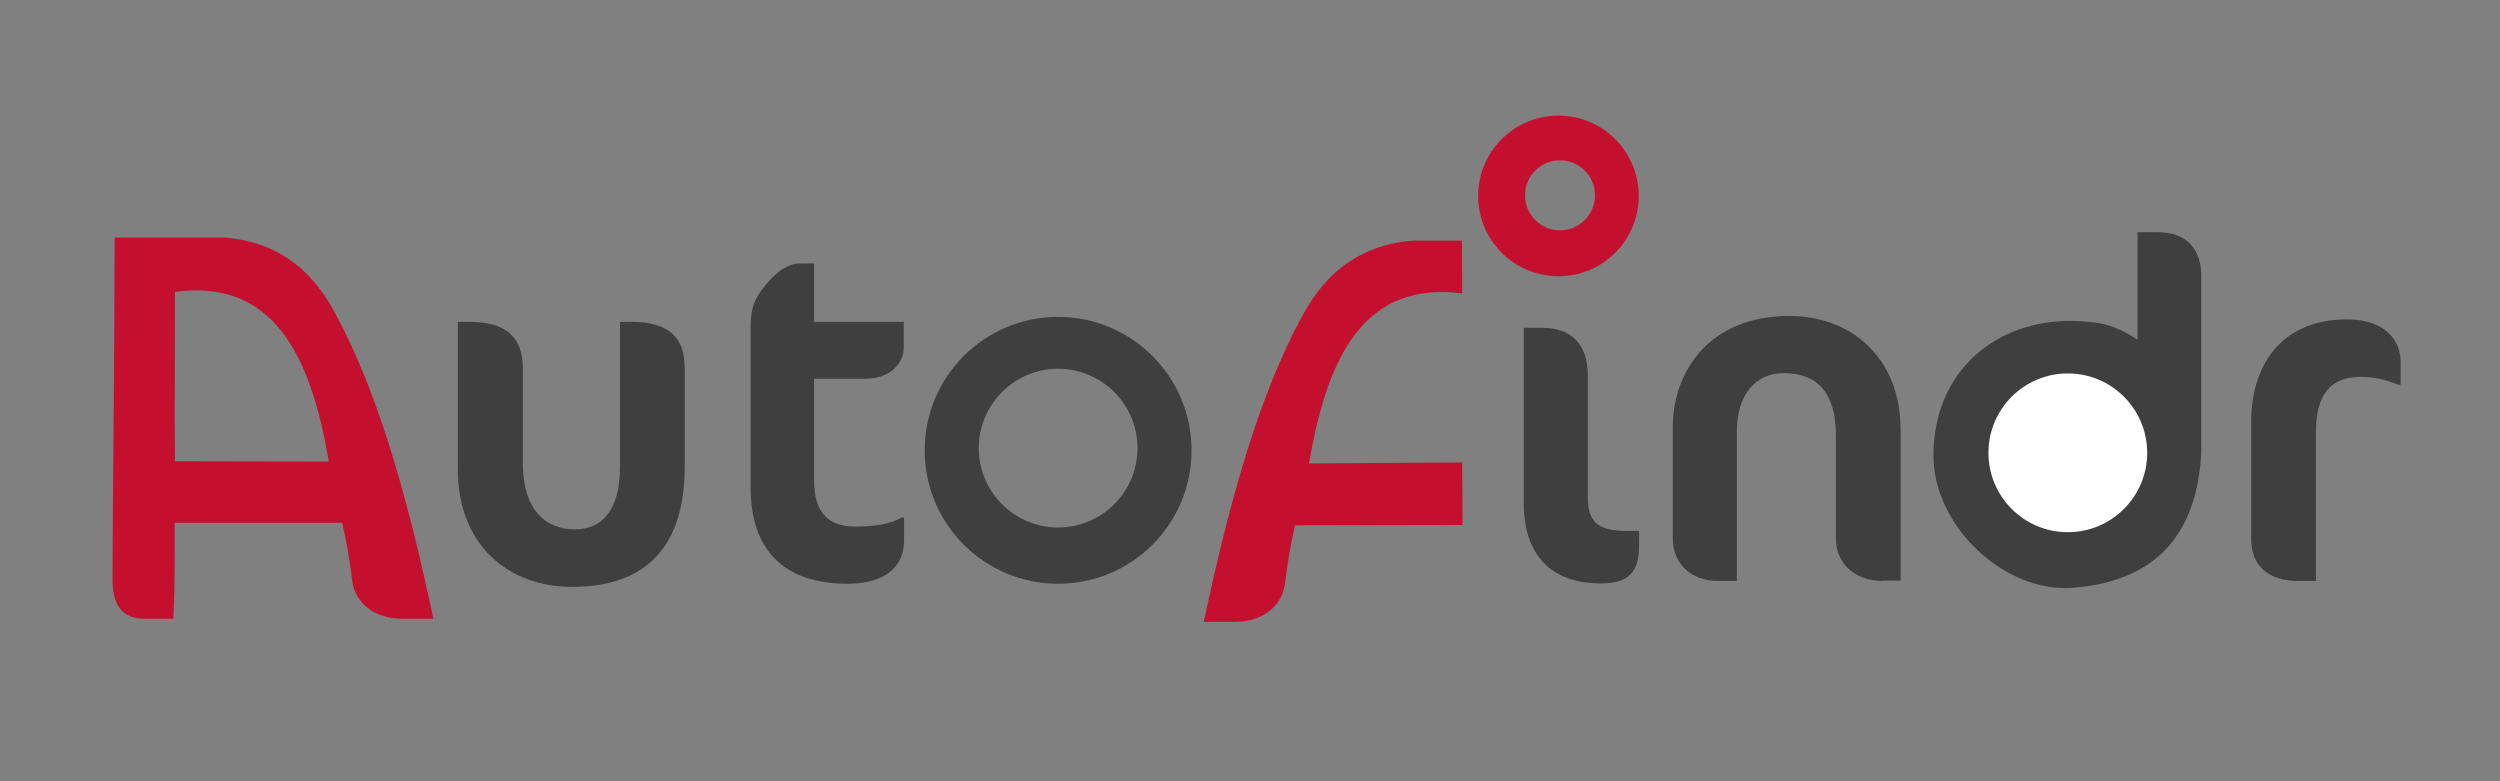 <?xml version="1.0" encoding="utf-8"?>
<!-- Generator: Adobe Illustrator 18.1.1, SVG Export Plug-In . SVG Version: 6.00 Build 0)  -->
<svg version="1.1" id="Lettering" xmlns="http://www.w3.org/2000/svg" xmlns:xlink="http://www.w3.org/1999/xlink" x="0px" y="0px"
	 viewBox="0 0 800 250" enable-background="new 0 0 800 250" xml:space="preserve">
<rect x="0" y="0" width="800" height="250" fill="#808080" stroke="none"/>
<path fill="#C4102E" d="M109.9,105.3C106.6,99.5,98.6,78,71.7,76h-35c-0.1,43-0.7,92.1-0.7,109.4c0,7.3,2.4,12.6,10.2,12.6h9.3
	c0.5-11,0.4-18.7,0.4-30.7l53.6,0c1.2,5.1,2.3,11.2,3.3,19.1c0.9,5.8,6.1,11.6,16.1,11.6h9.8C131,162,122.5,130.6,109.9,105.3z
	 M56,147.6c-0.2-17.7,0-31,0-54.2c31-4.1,43.3,19.3,49.2,54.3L56,147.6z"/>
<path fill="#3F3F3F" d="M183,187.8c-20.4,0-36.5-13.5-36.5-37.6V103h3.8c11.8,0,17,5.1,17,14.7v30.4c0,15.2,7.4,21.3,16.7,21.3
	c8.4,0,14.4-5.8,14.4-20V103h3.7c12,0,17,5.1,17,14.7v31C219.3,174.6,207.1,187.8,183,187.8z"/>
<path fill="#3F3F3F" d="M246,90c2.8-3.2,6.4-5.7,9.7-5.7h4.8V103h28.7v8.4c0,4.3-3.8,9.8-12.3,9.8h-16.4v32.4
	c0,10.7,4.8,14.9,13.1,14.9c6.6,0,11.7-0.9,14.9-2.9h0.8v7.4c0,8.4-6.1,13.8-18.1,13.8c-20.9,0-31-11.4-31-30.7v-49.8
	C240,98.2,241.5,95.2,246,90z"/>
<path fill="#3F3F3F" d="M512.3,186.7c-16,0-24.7-9.1-24.7-25.8c0-4.8,0-56,0-56h5.8c9.2,0,14.7,4.9,14.7,15.4v38.7
	c0,8.3,3.5,10.9,12.6,10.9h3.8v4.5C524.6,183.2,521,186.7,512.3,186.7z"/>
<path fill="#3F3F3F" d="M602.5,185.9c-9.2,0-15-5.8-15-13.5v-32.9c0-14-6.1-20.1-16.7-20.1c-8.9,0-15,6.8-15,18.6v47.9h-6.1
	c-8.8,0-14.4-5.8-14.4-13.5v-35.8c0-17.5,11.5-35.5,37.3-35.5c19.5,0,35.6,13.1,35.6,36.5v48.2H602.5z"/>
<path fill="#3F3F3F" d="M663.3,188.1c-21.7,1.7-44.6-19.6-44.6-42.3c0-27.2,20.2-43.5,44.6-43.1c8.3,0.2,13,1,20.7,6l0-34.4h6.3
	c9.8,0,14.1,5.7,14.1,14v56.6C703.1,169.5,691.3,185.9,663.3,188.1z"/>
<path fill="#3F3F3F" d="M767.4,123.1c-3.1-1.2-6.6-2.5-12-2.5c-9.2,0-14.3,5.1-14.3,17.7v47.6h-5.7c-9.2,0-15-4.6-15-13.2v-38.1
	c0-16.6,8.8-32.4,30.6-32.4c12.7,0,17.2,7.2,17.2,13.5v7.4H767.4z"/>
<g>
	<path fill="#C4102E" d="M468,169L468,169C468,169,468,169,468,169z"/>
	<path fill="#C4102E" d="M467.9,94.1C467.9,94.1,467.8,94.1,467.9,94.1C467.8,94.1,467.8,94.1,467.9,94.1L467.9,94.1z"/>
	<path fill="#C4102E" d="M464,148L464,148l-45.1,0.3c5.9-35,18.1-58.4,49-54.4c0-10-0.1-16.9-0.1-16.9h-15.6
		c-26.8,2-34.9,23.5-38.2,29.3c-12.6,25.3-21.1,56.7-28.8,92.7h9.8c10,0,15.2-5.9,16.1-11.7c1-7.9,2.1-14.1,3.3-19.2L468,168
		c0-2.6,0-10-0.1-20H464z"/>
</g>
<path fill="#C4102E" d="M498.7,37c-14.2,0-25.7,11.5-25.7,25.7s11.5,25.7,25.7,25.7s25.7-11.5,25.7-25.7S512.9,37,498.7,37z
	 M499.2,73.7c-6.2,0-11.2-5-11.2-11.2s5-11.2,11.2-11.2s11.2,5,11.2,11.2S505.4,73.7,499.2,73.7z"/>
<path fill="#3F3F3F" d="M338.6,101.4c-23.6,0-42.7,19.1-42.7,42.7s19.1,42.7,42.7,42.7s42.7-19.1,42.7-42.7S362.1,101.4,338.6,101.4
	z M338.6,168.8c-14,0-25.4-11.4-25.4-25.4s11.4-25.4,25.4-25.4c14,0,25.4,11.4,25.4,25.4S352.6,168.8,338.6,168.8z"/>
<circle fill="#FFFFFF" cx="661.7" cy="144.9" r="25.4"/>
</svg>
